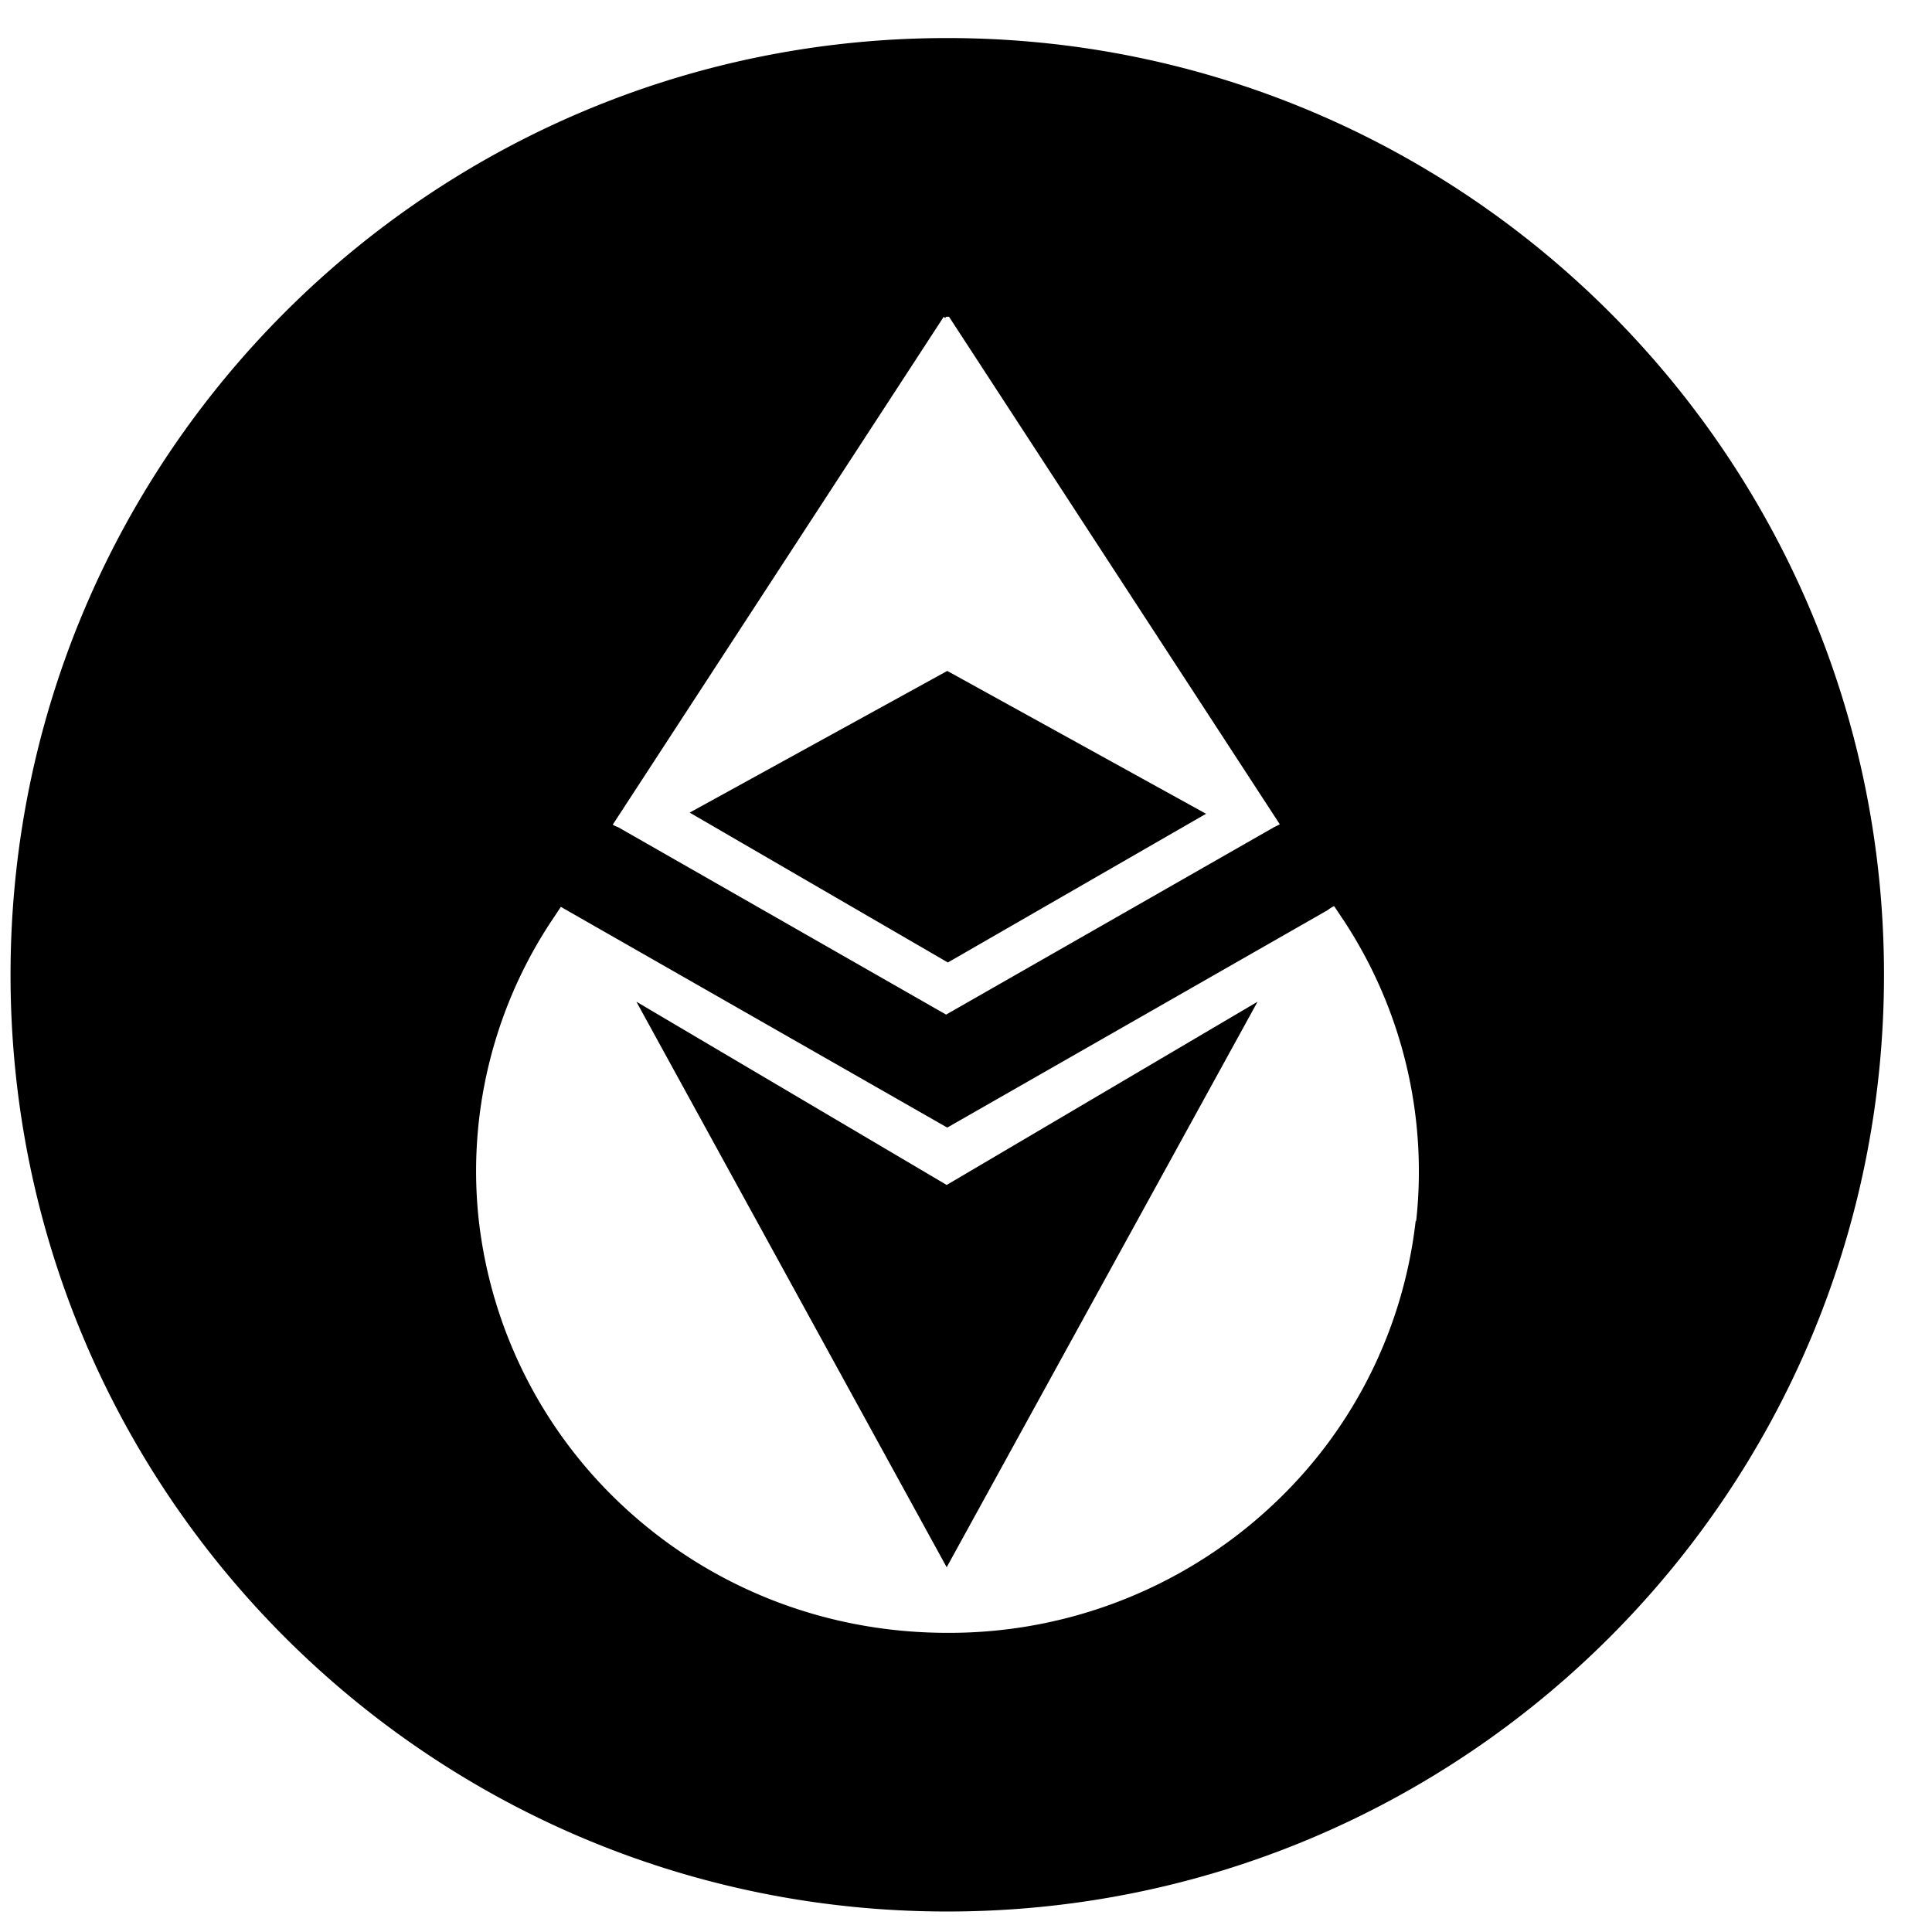 <svg xmlns="http://www.w3.org/2000/svg" width="33" height="33" fill="none"><path fill="currentColor" d="m21.48 17.11-5.31 3.13-5.3-3.13 5.3 9.66zM11.78 13.88l4.41 2.56 4.41-2.54-4.42-2.44z"/><path fill="currentColor" d="M16.18.65c-8.84 0-16 7.16-16 16s7.16 16 16 16 16-7.16 16-16-7.16-16-16-16m-.04 4.78h.01s0-.02.02-.02h.04l5.65 8.67-.1.05-5.6 3.2-5.6-3.2s-.11-.04-.09-.05l5.65-8.67zm8.04 15.43a7.85 7.85 0 0 1-2.31 4.72 8.07 8.07 0 0 1-5.69 2.31c-2.15 0-4.17-.82-5.69-2.31a7.88 7.88 0 0 1-2.31-4.72c-.2-1.78.23-3.59 1.22-5.1l.18-.27 6.6 3.77 6.49-3.71s.11-.08.12-.07l.18.27a7.8 7.8 0 0 1 1.22 5.1z"/></svg>